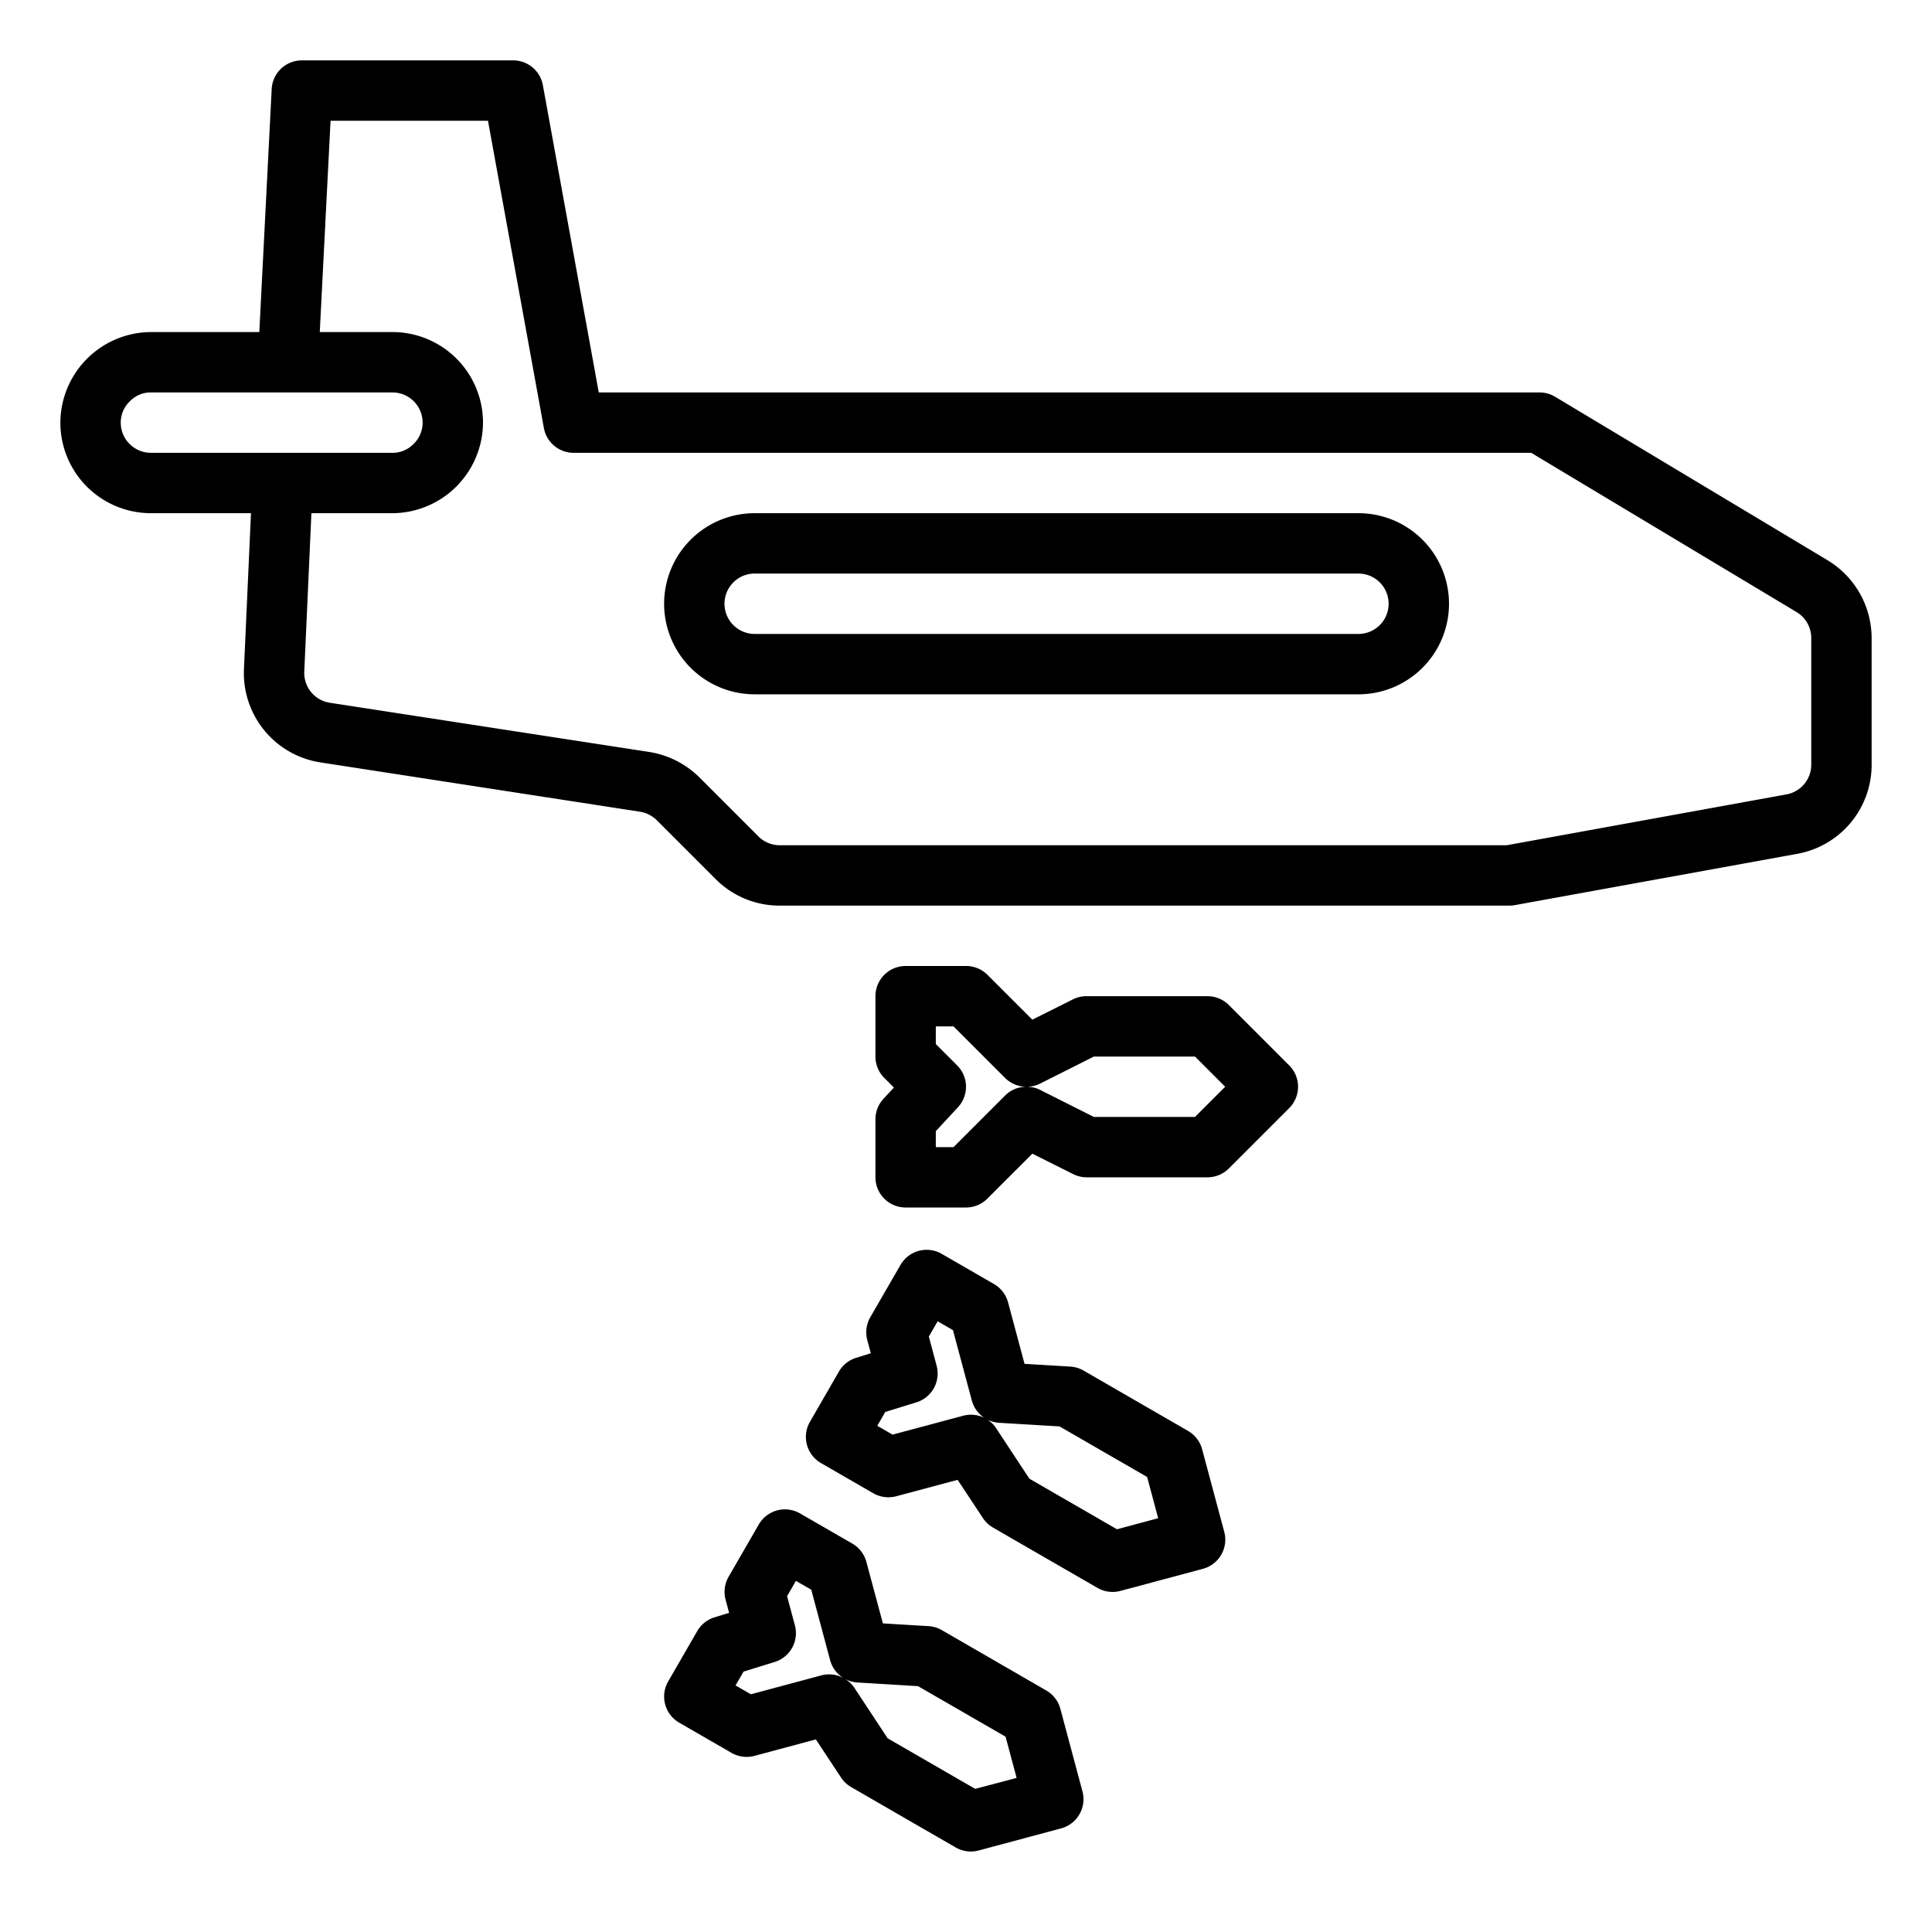 <svg xmlns="http://www.w3.org/2000/svg" viewBox="0 0 64 64" x="0px" y="0px"><g><path d="M60.545,18.562l-9.03-5.419A1,1,0,0,0,51,13H19.835L17.983,2.821A1,1,0,0,0,17,2H10a1,1,0,0,0-1,.949L8.59,11H5a3.015,3.015,0,0,0-3,3,3,3,0,0,0,3,3H8.314l-.233,5.171a2.992,2.992,0,0,0,2.547,3.087l10.559,1.629a1.032,1.032,0,0,1,.566.28l1.95,1.95A2.985,2.985,0,0,0,25.83,30H50a1.073,1.073,0,0,0,.179-.016l9.357-1.7A2.994,2.994,0,0,0,62,25.33v-4.2A3.015,3.015,0,0,0,60.545,18.562ZM4,14a.977.977,0,0,1,.307-.713A.959.959,0,0,1,5,13h8a1,1,0,0,1,1,1,.977.977,0,0,1-.307.713A.959.959,0,0,1,13,15H5A1,1,0,0,1,4,14ZM60,25.33a1,1,0,0,1-.818.985L49.91,28H25.83a1,1,0,0,1-.713-.3l-1.95-1.95a3.033,3.033,0,0,0-1.665-.841L10.927,23.28a1,1,0,0,1-.848-1.025L10.316,17H13a3.015,3.015,0,0,0,3-3,3,3,0,0,0-3-3H10.593l.357-7h5.215l1.852,10.179A1,1,0,0,0,19,15H50.723l8.793,5.277A1,1,0,0,1,60,21.13Z"></path><path d="M45,17H25a3,3,0,0,0,0,6H45a3,3,0,0,0,0-6Zm0,4H25a1,1,0,0,1,0-2H45a1,1,0,0,1,0,2Z"></path><path d="M40.707,33.293A1,1,0,0,0,40,33H36a1,1,0,0,0-.447.1l-1.356.678-1.49-1.49A1,1,0,0,0,32,32H30a1,1,0,0,0-1,1v2a1,1,0,0,0,.293.707l.319.319-.345.372a1,1,0,0,0-.267.68V39a1,1,0,0,0,1,1h2a1,1,0,0,0,.707-.293l1.49-1.49,1.356.678A1,1,0,0,0,36,39h4a1,1,0,0,0,.707-.293l2-2a1,1,0,0,0,0-1.414Zm-7.414,3L31.586,38H31v-.529l.733-.791a1,1,0,0,0-.026-1.387L31,34.586V34h.586l1.707,1.707a1,1,0,0,0,.7.293A1,1,0,0,0,33.293,36.293ZM39.586,37h-3.35l-1.789-.9a1,1,0,0,0-.439-.1,1,1,0,0,0,.439-.1l1.789-.9h3.35l1,1Z"></path><path d="M35.126,56.607A1,1,0,0,0,34.66,56L31.2,54a1,1,0,0,0-.44-.132l-1.513-.091L28.7,51.741a1,1,0,0,0-.466-.607l-1.732-1a1,1,0,0,0-1.366.366l-1,1.732a1,1,0,0,0-.1.759l.117.436-.486.15a1,1,0,0,0-.57.455L22.134,55.7a1,1,0,0,0,.366,1.366l1.732,1a1.016,1.016,0,0,0,.759.1l2.035-.546.836,1.265a1,1,0,0,0,.334.315l3.464,2a1,1,0,0,0,.5.134,1.035,1.035,0,0,0,.259-.034l2.732-.733a1,1,0,0,0,.707-1.224ZM27.205,55.5l-2.331.625-.508-.293.265-.458,1.031-.319a1,1,0,0,0,.67-1.214l-.259-.966.293-.507.508.293.624,2.332a1,1,0,0,0,.445.595A1,1,0,0,0,27.205,55.5Zm5.1,3.759-2.9-1.675-1.1-1.669a1,1,0,0,0-.313-.3.969.969,0,0,0,.419.12l2,.121,2.9,1.674.366,1.366Z"></path><path d="M39.822,48.009a1,1,0,0,0-.466-.608l-3.463-2a1,1,0,0,0-.441-.131l-1.513-.091-.545-2.035a1.007,1.007,0,0,0-.466-.608l-1.732-1a1,1,0,0,0-1.366.366l-1,1.732a1,1,0,0,0-.1.759l.118.435-.486.151a1,1,0,0,0-.571.455L26.83,47.1a1,1,0,0,0,.366,1.366l1.732,1a1.015,1.015,0,0,0,.759.1l2.036-.544.836,1.264a.99.99,0,0,0,.334.316l3.463,2a1.009,1.009,0,0,0,.5.133.99.99,0,0,0,.259-.034l2.733-.732a1,1,0,0,0,.707-1.225ZM37,50.659l-2.9-1.675-1.1-1.669A1,1,0,0,0,31.9,46.9l-2.332.624-.507-.293.265-.458,1.03-.318a1,1,0,0,0,.671-1.214l-.258-.966.292-.506.507.293.625,2.331a1,1,0,0,0,.907.739l2,.12L38,48.927l.366,1.366Z"></path></g></svg>